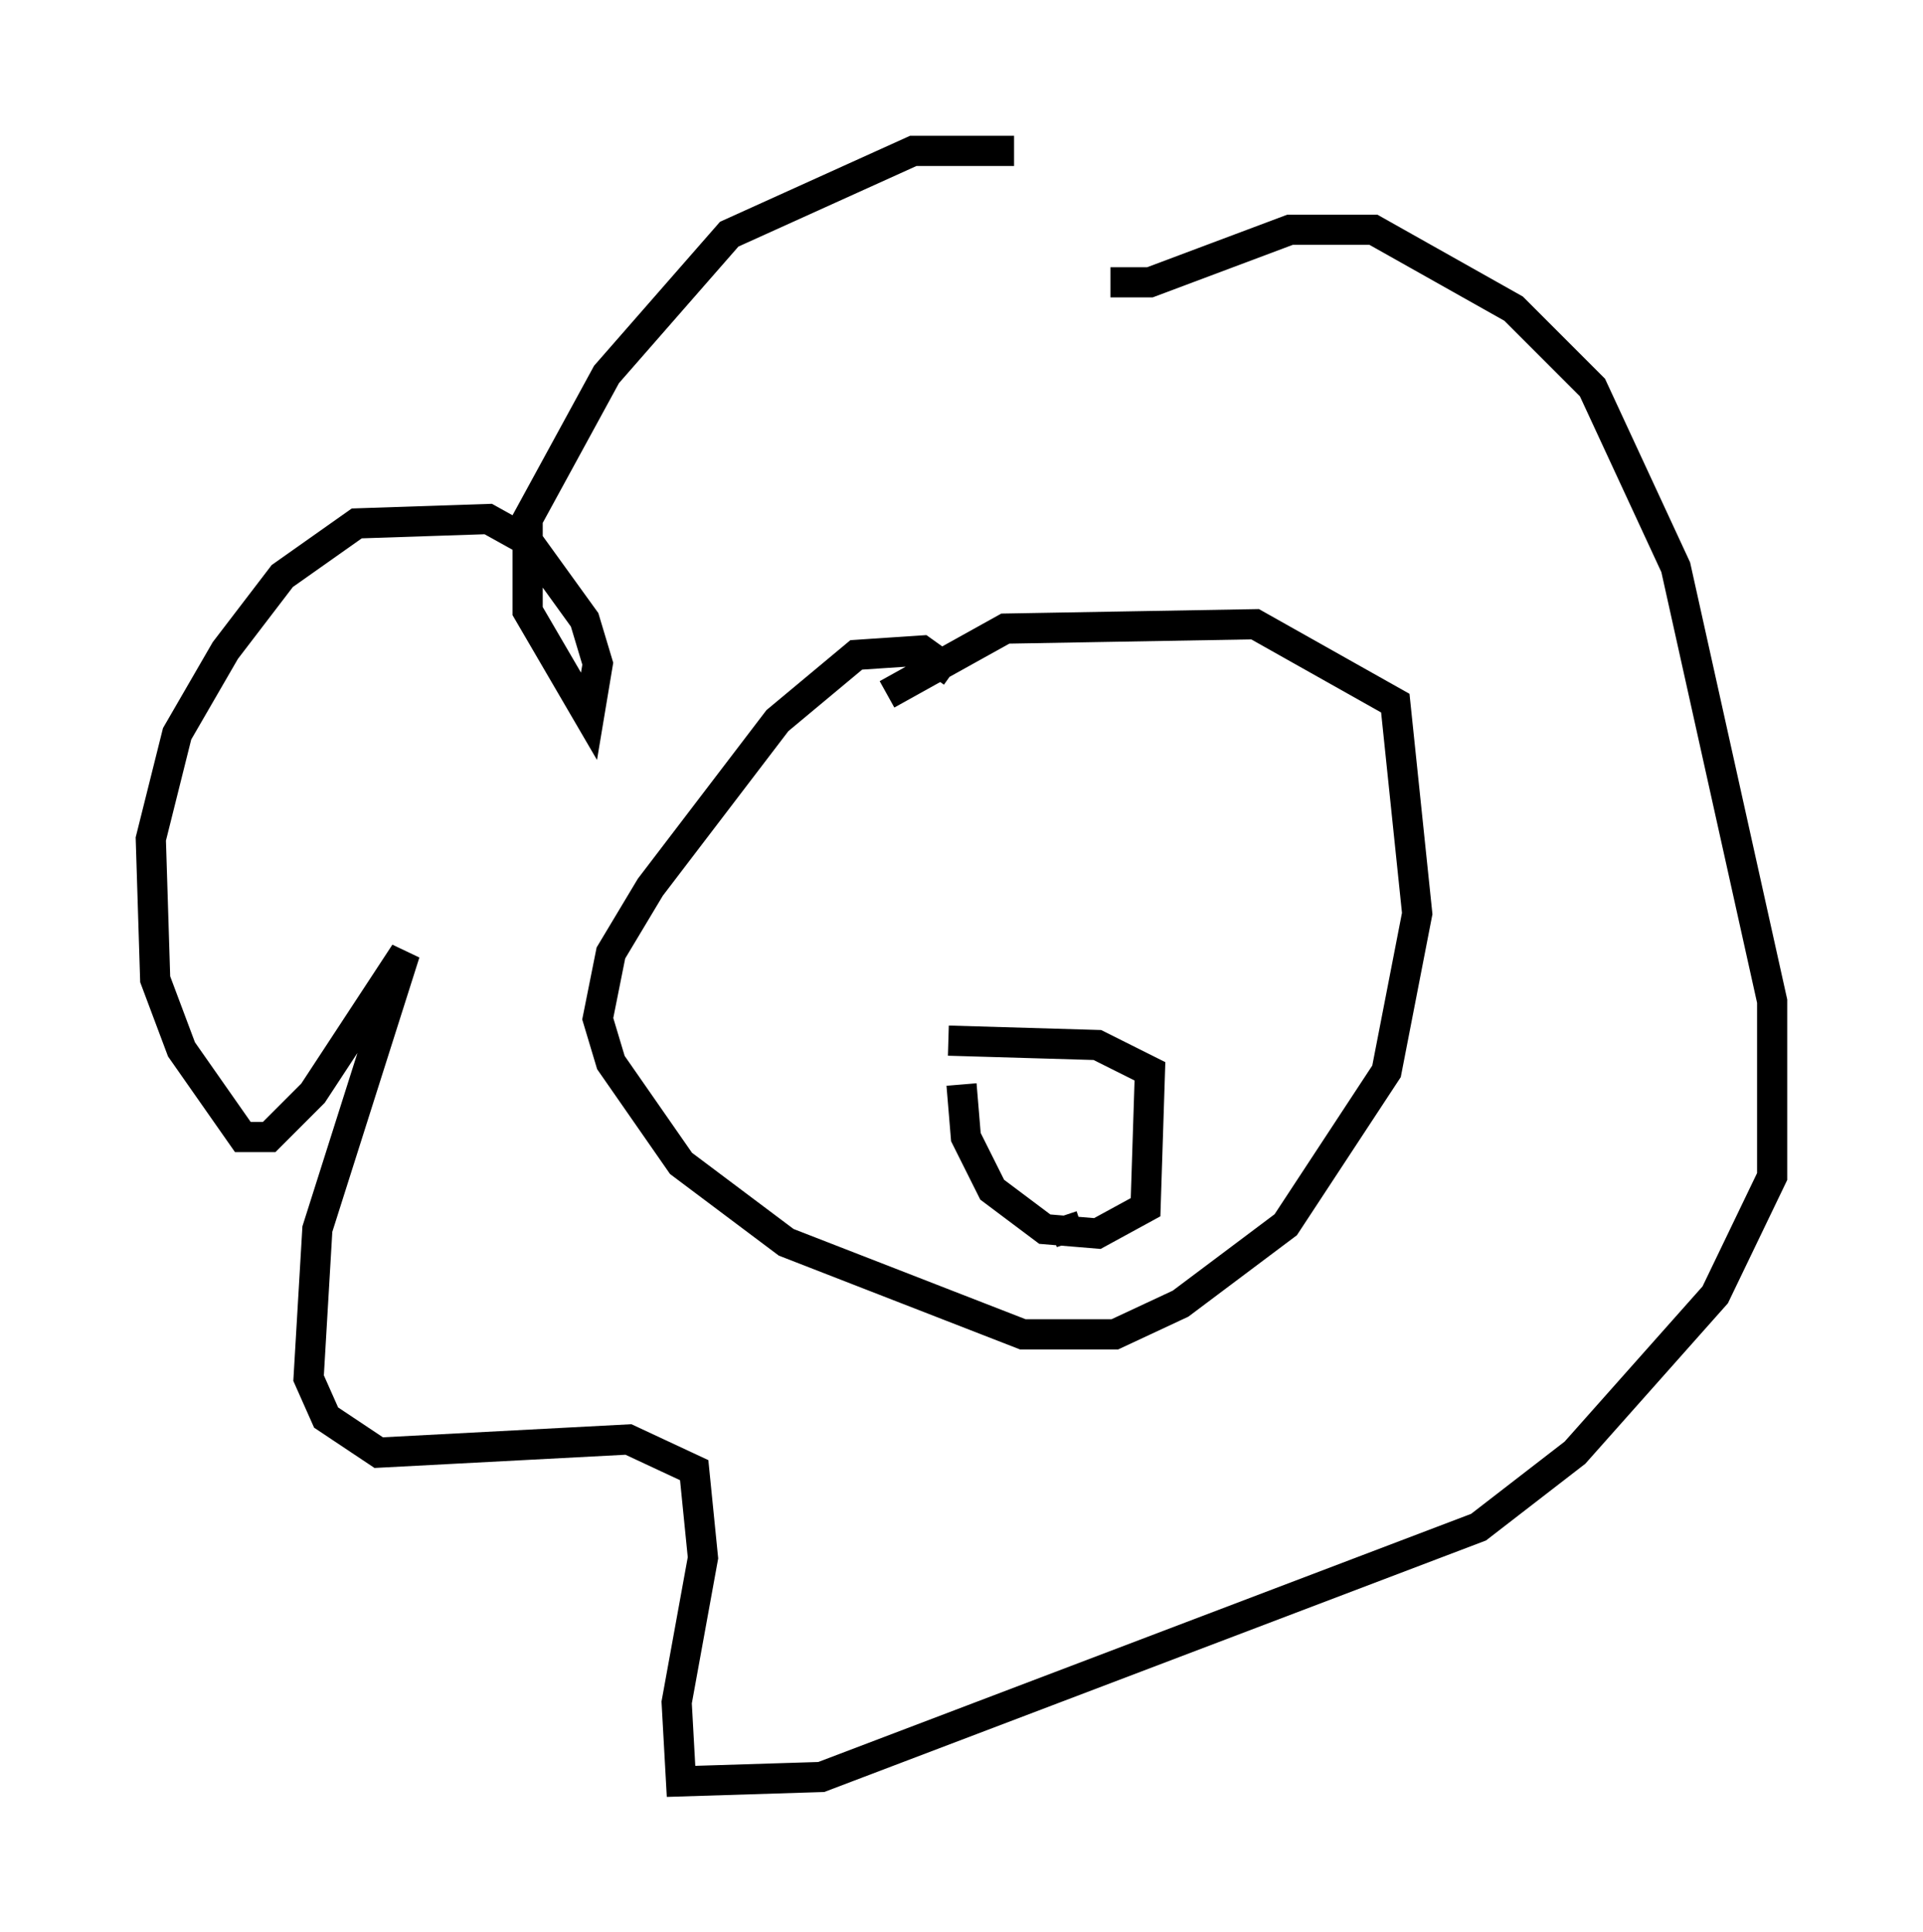 <?xml version="1.0" encoding="utf-8" ?>
<svg baseProfile="full" height="64.033" version="1.1" width="63.743" xmlns="http://www.w3.org/2000/svg" xmlns:ev="http://www.w3.org/2001/xml-events" xmlns:xlink="http://www.w3.org/1999/xlink"><defs /><rect fill="white" height="64.033" width="63.743" x="0" y="0" /><path d="M36.81, 6.162 m-3.196, -1.162 l-3.341, 0.0 -6.101, 2.76 l-4.067, 4.648 -2.615, 4.793 l0.0, 3.05 2.034, 3.486 l0.291, -1.743 -0.436, -1.453 l-1.888, -2.615 -1.307, -0.726 l-4.358, 0.145 -2.469, 1.743 l-1.888, 2.469 -1.598, 2.76 l-0.872, 3.486 0.145, 4.648 l0.872, 2.324 2.034, 2.905 l0.872, 0.0 1.453, -1.453 l3.05, -4.648 -2.905, 9.151 l-0.291, 4.939 0.581, 1.307 l1.743, 1.162 8.279, -0.436 l2.179, 1.017 0.291, 2.905 l-0.872, 4.793 0.145, 2.615 l4.648, -0.145 21.788, -8.279 l3.196, -2.469 4.648, -5.229 l1.888, -3.922 0.0, -5.81 l-3.196, -14.38 -2.76, -5.955 l-2.615, -2.615 -4.648, -2.615 l-2.76, 0.0 -4.648, 1.743 l-1.307, 0.0 m-5.229, 12.927 l-1.017, -0.726 -2.179, 0.145 l-2.615, 2.179 -4.212, 5.52 l-1.307, 2.179 -0.436, 2.179 l0.436, 1.453 2.324, 3.341 l3.486, 2.615 7.844, 3.05 l3.05, 0.0 2.179, -1.017 l3.486, -2.615 3.341, -5.084 l1.017, -5.229 -0.726, -6.972 l-4.648, -2.615 -8.279, 0.145 l-3.922, 2.179 m2.034, 11.475 l4.939, 0.145 1.743, 0.872 l-0.145, 4.503 -1.598, 0.872 l-1.743, -0.145 -1.743, -1.307 l-0.872, -1.743 -0.145, -1.743 m3.341, 4.358 l0.291, 0.872 " fill="none" stroke="black" stroke-width="1" /></svg>